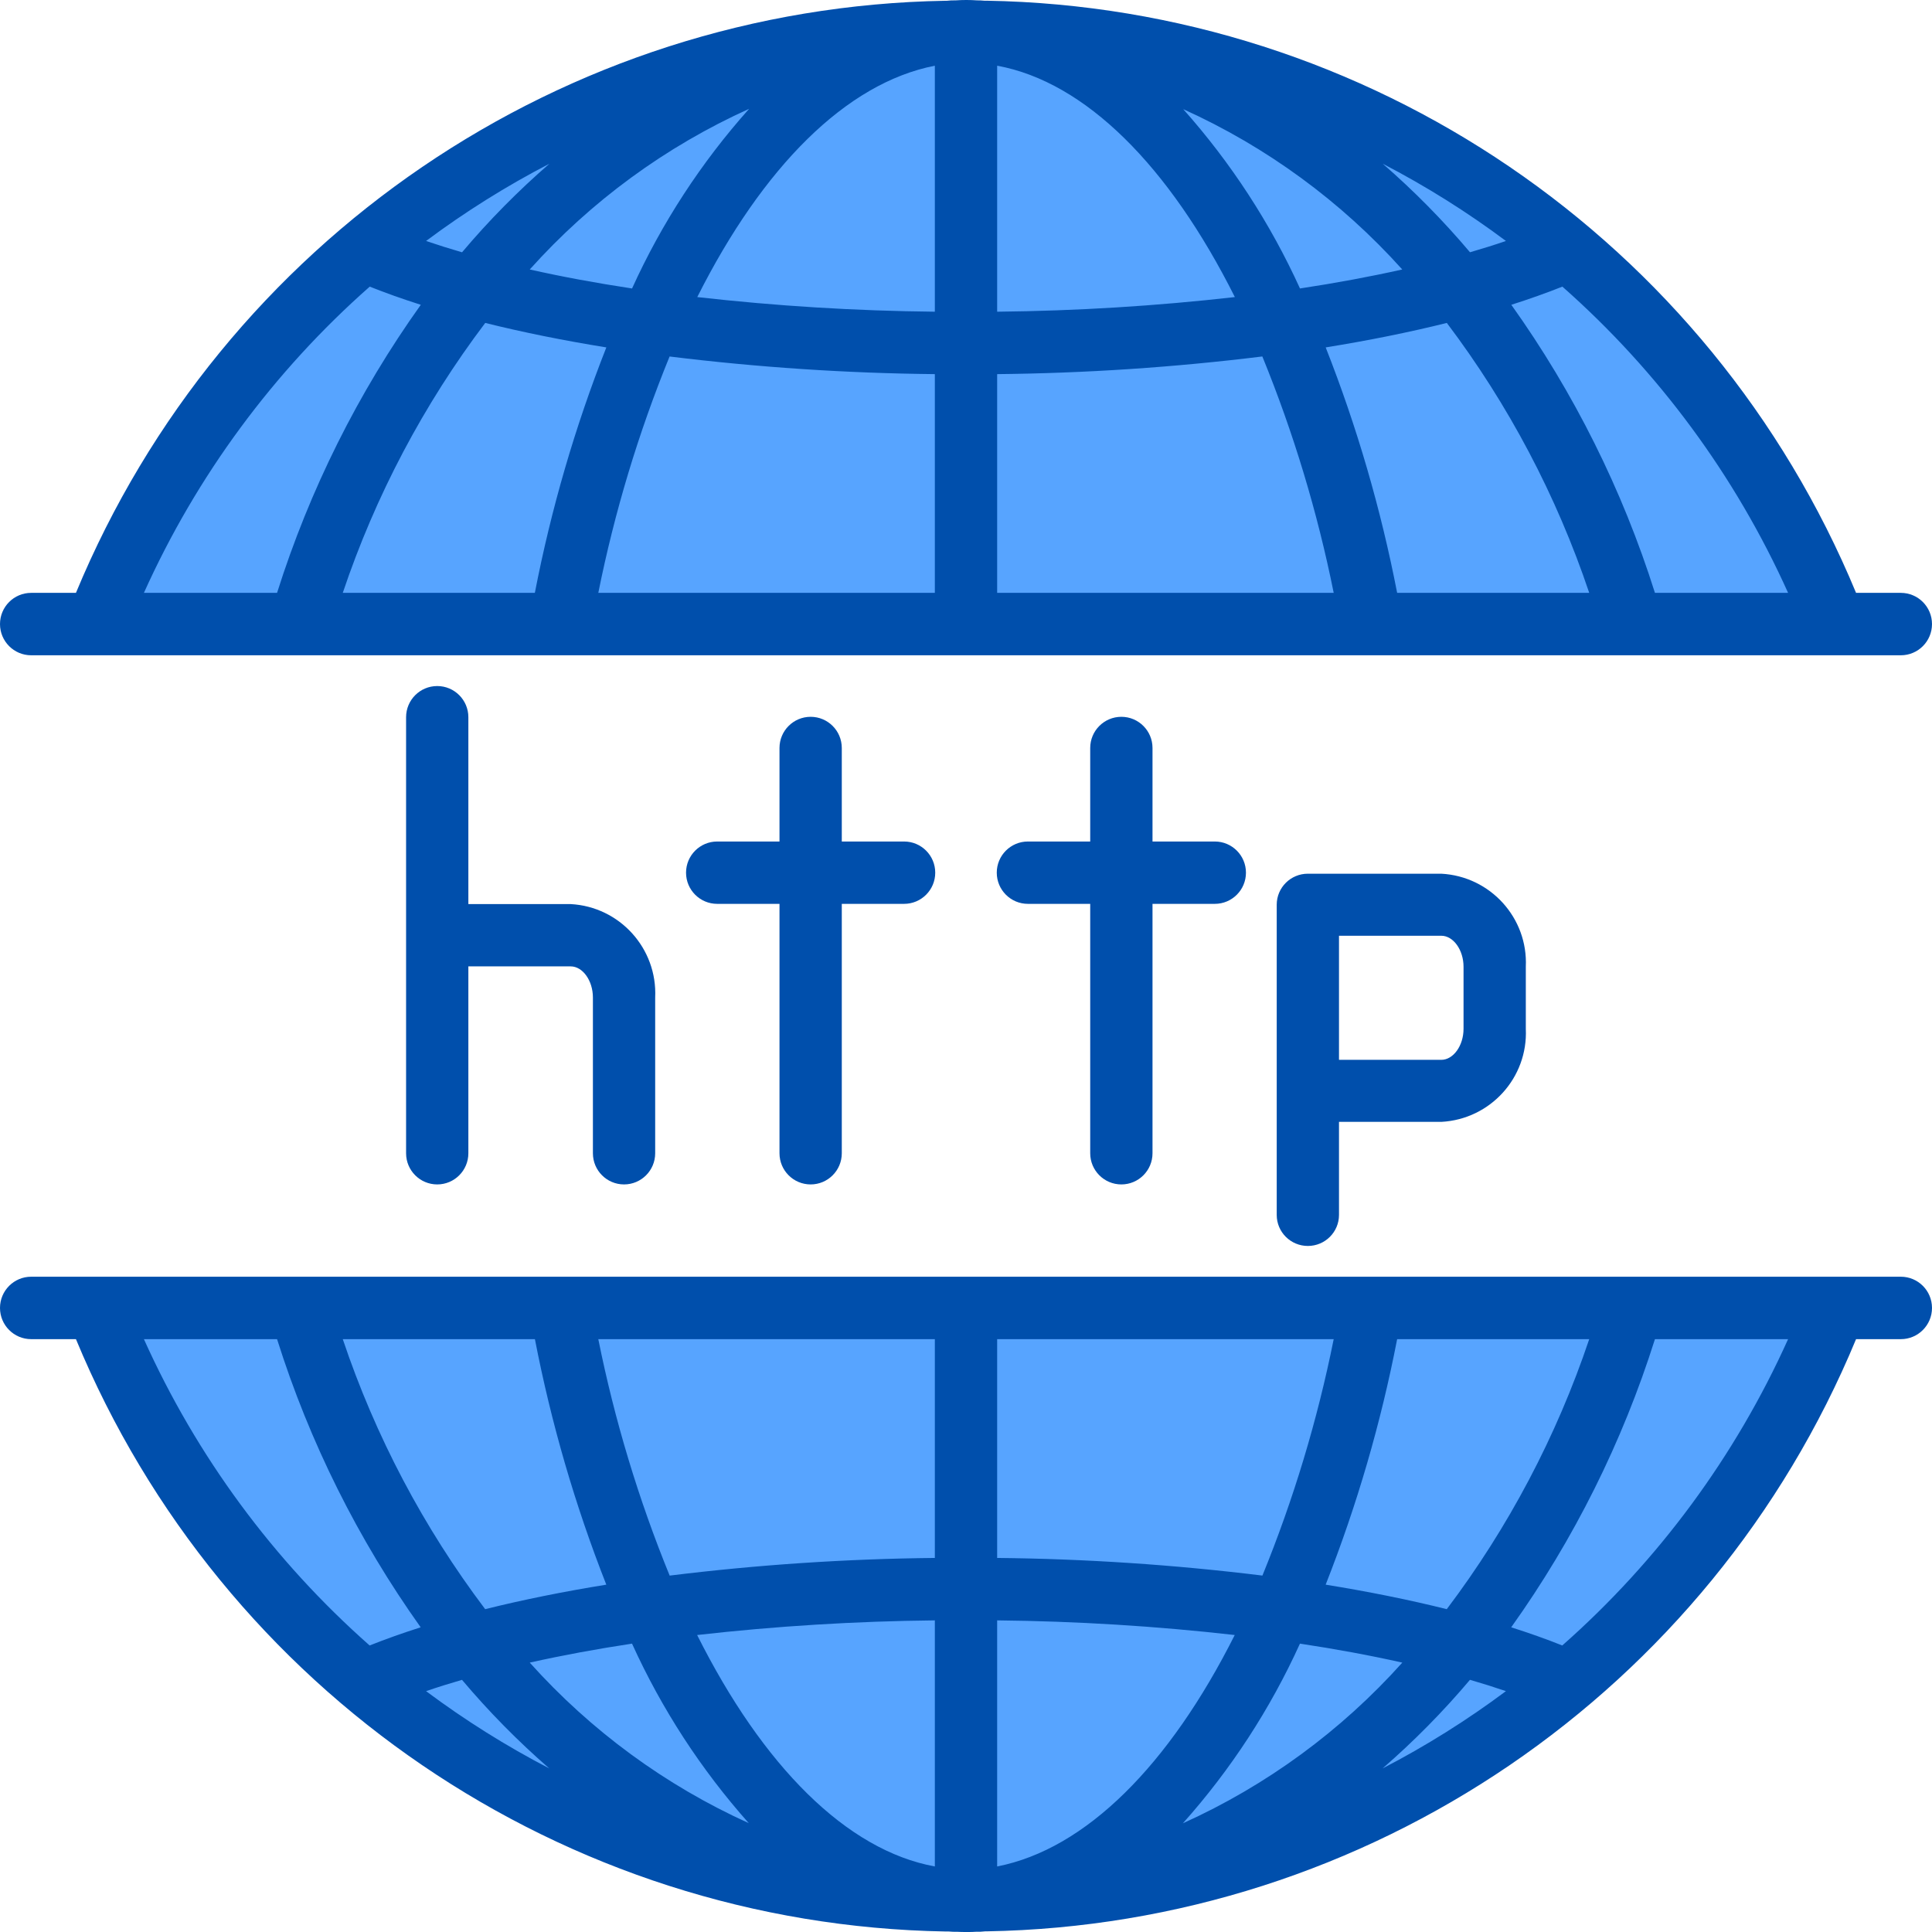 <svg xmlns="http://www.w3.org/2000/svg" width="628" height="628" viewBox="0 0 628 628">
  <g fill="none" fill-rule="evenodd">
    <g fill="#57A4FF" transform="translate(30 10)">
      <path d="M443.587,83.875 C455.605,80.774 467.377,76.788 478.812,71.956 C425.72,27.172 358.829,2.057 289.393,0.841 C349.12,2.705 403.22,33.933 443.587,83.875 Z"/>
      <path d="M386.085 95.171C405.465 92.58 424.667 88.806 443.587 83.875 403.22 33.933 349.12 2.705 289.393.821L289.171.821C327.302 4.11 361.464 39.754 386.085 95.171zM289.067.811C288.162.678 287.247.643 286.333.707 285.393.628 284.444.593 283.5.608 285.413.608 287.277.791 289.171.831L289.067.811zM443.587 525.071C455.605 528.177 467.377 532.163 478.812 536.995 517.512 504.511 547.511 462.888 566.09 415.893L500.075 415.893C488.452 455.588 469.27 492.661 443.587 525.071z"/>
      <path d="M289.067.811C288.429.727 287.786.692 287.144.707 285.932.608 284.716.608 283.5.608 284.444.593 285.393.628 286.333.707 287.247.643 288.162.678 289.067.811zM283.5 608.342C284.444 608.357 285.393 608.322 286.333 608.238 287.247 608.308 288.162 608.273 289.067 608.139L289.171 608.139C287.267 608.159 285.403 608.342 283.5 608.342z"/>
      <path d="M386.085,513.779 C352.086,509.205 317.81,506.959 283.5,507.053 L283.5,608.342 C285.403,608.342 287.267,608.159 289.171,608.12 C327.302,604.836 361.464,569.202 386.085,513.779 Z"/>
      <path d="M283.5 608.342C284.716 608.342 285.932 608.342 287.144 608.238 287.786 608.258 288.429 608.224 289.067 608.139 288.162 608.273 287.247 608.308 286.333 608.238 285.393 608.322 284.444 608.357 283.5 608.342zM180.915 513.779C205.506 569.202 239.698 604.836 277.829 608.12 279.733 608.12 281.597 608.342 283.5 608.342L283.5 507.053C249.19 506.959 214.914 509.205 180.915 513.779zM386.085 95.171C361.464 39.754 327.302 4.11 289.171.831 287.277.791 285.413.608 283.5.608L283.5 101.897C317.81 101.991 352.086 99.746 386.085 95.171z"/>
      <path d="M277.933 608.139C278.838 608.273 279.753 608.308 280.667 608.238 281.607 608.322 282.556 608.357 283.5 608.342 281.597 608.342 279.733 608.159 277.829 608.12L277.933 608.139zM443.587 525.071C424.667 520.14 405.465 516.371 386.085 513.779 361.494 569.202 327.302 604.836 289.171 608.12L289.383 608.12C349.11 606.245 403.22 575.028 443.587 525.071z"/>
      <path d="M289.383 608.12C358.82 606.893 425.715 581.779 478.812 536.995 467.377 532.163 455.605 528.177 443.587 525.071 403.22 575.028 349.11 606.245 289.383 608.12zM386.085 95.171C399.616 126.547 409.43 159.397 415.328 193.057L500.075 193.057C488.457 153.363 469.275 116.289 443.587 83.875 424.667 88.806 405.465 92.58 386.085 95.171z"/>
      <path d="M283.5 101.897L283.5 193.057 415.328 193.057C409.43 159.397 399.616 126.547 386.085 95.171 352.086 99.746 317.81 101.991 283.5 101.897zM478.812 71.956C467.377 76.788 455.605 80.774 443.587 83.875 469.275 116.289 488.457 153.363 500.075 193.057L566.09 193.057C547.511 146.058 517.512 104.439 478.812 71.956zM180.915 95.171C167.384 126.547 157.57 159.397 151.672 193.057L283.5 193.057 283.5 101.897C249.19 101.991 214.914 99.746 180.915 95.171z"/>
      <path d="M180.915,95.171 C214.914,99.746 249.19,101.991 283.5,101.897 L283.5,0.608 C281.587,0.608 279.723,0.791 277.829,0.831 C239.698,4.11 205.536,39.754 180.915,95.171 Z"/>
      <path d="M283.5,0.608 C282.556,0.593 281.607,0.628 280.667,0.707 C279.753,0.643 278.838,0.678 277.933,0.811 L277.829,0.811 C279.723,0.791 281.587,0.608 283.5,0.608 Z"/>
      <path d="M283.5.608C282.284.608 281.068.608 279.856.707 279.214.692 278.571.727 277.933.811 278.838.678 279.753.643 280.667.707 281.607.628 282.556.593 283.5.608zM123.413 83.875C142.333 88.806 161.535 92.58 180.915 95.171 205.506 39.754 239.698 4.11 277.829.831L277.607.831C217.88 2.705 163.78 33.933 123.413 83.875zM88.188 71.956C49.488 104.439 19.489 146.058.91 193.057L66.925 193.057C78.543 153.363 97.725 116.289 123.413 83.875 111.395 80.774 99.623 76.788 88.188 71.956z"/>
      <path d="M123.413 83.875C97.725 116.289 78.543 153.363 66.925 193.057L151.672 193.057C157.57 159.397 167.384 126.547 180.915 95.171 161.535 92.58 142.333 88.806 123.413 83.875zM277.607.841C208.171 2.057 141.28 27.172 88.188 71.956 99.623 76.788 111.395 80.774 123.413 83.875 163.78 33.933 217.88 2.705 277.607.841zM277.933 608.139C278.571 608.224 279.214 608.258 279.856 608.238 281.068 608.342 282.284 608.342 283.5 608.342 282.556 608.357 281.607 608.322 280.667 608.238 279.753 608.308 278.838 608.273 277.933 608.139zM66.925 415.893L.91 415.893C19.489 462.888 49.488 504.511 88.188 536.995 99.623 532.163 111.395 528.177 123.413 525.071 97.73 492.661 78.548 455.588 66.925 415.893zM283.5 507.053L283.5 415.893 151.672 415.893C157.57 449.549 167.384 482.404 180.915 513.779 214.914 509.205 249.19 506.959 283.5 507.053z"/>
      <path d="M123.413 525.071C111.395 528.177 99.623 532.163 88.188 536.995 141.285 581.779 208.18 606.893 277.617 608.12 217.89 606.245 163.78 575.028 123.413 525.071zM386.085 513.779C399.616 482.404 409.43 449.549 415.328 415.893L283.5 415.893 283.5 507.053C317.81 506.959 352.086 509.205 386.085 513.779z"/>
      <path d="M180.915,513.779 C161.535,516.371 142.333,520.14 123.413,525.071 C163.78,575.028 217.89,606.245 277.617,608.13 L277.829,608.13 C239.698,604.836 205.536,569.202 180.915,513.779 Z"/>
      <path d="M180.915 513.779C167.384 482.404 157.57 449.549 151.672 415.893L66.925 415.893C78.548 455.588 97.73 492.661 123.413 525.071 142.333 520.14 161.535 516.371 180.915 513.779zM443.587 525.071C469.27 492.661 488.452 455.588 500.075 415.893L415.328 415.893C409.43 449.549 399.616 482.404 386.085 513.779 405.465 516.371 424.667 520.14 443.587 525.071z"/>
    </g>
    <path fill="#004FAC" fill-rule="nonzero" d="M10.129 213L617.871 213C623.465 213 628 208.458 628 202.856 628 197.254 623.465 192.712 617.871 192.712L603.315 192.712C555.756 77.943 444.772 2.348 320.716.228L319.965.228C319.178.149 318.387.114 317.596.119 315.271-.04 312.942-.04 310.617.119 309.663.094 308.708.139 307.758.248L307.64.248C307.516.248 307.397.248 307.274.248 183.228 2.368 72.244 77.953 24.685 192.712L10.129 192.712C4.535 192.712 0 197.254 0 202.856 0 208.458 4.535 213 10.129 213zM401.393 96.566C375.739 99.469 349.946 101.059 324.129 101.321L324.129 21.358C352.815 26.613 380.032 53.96 401.393 96.566zM303.871 21.358L303.871 101.321C278.064 101.059 252.291 99.469 226.647 96.566 247.909 54.296 275.022 27 303.871 21.358zM303.871 121.61L303.871 192.712 194.479 192.712C199.757 166.426 207.517 140.699 217.651 115.879 246.262 119.405 275.047 121.317 303.871 121.61zM324.129 121.61C352.948 121.317 381.723 119.4 410.325 115.869 420.464 140.694 428.234 166.421 433.521 192.712L324.129 192.712 324.129 121.61zM430.919 112.927C444.906 110.668 458.086 108.008 470.293 104.967 490.348 131.521 505.977 161.155 516.581 192.712L454.145 192.712C448.863 165.46 441.088 138.752 430.919 112.927zM422.561 93.768C412.906 72.539 400.112 52.89 384.611 35.479 411.695 47.724 435.939 65.471 455.806 87.596 445.366 89.934 434.287 91.99 422.561 93.768zM205.449 93.768C193.738 92 182.654 89.944 172.194 87.596 192.081 65.416 216.365 47.629 243.502 35.375 227.943 52.801 215.113 72.489 205.449 93.768zM197.091 112.927C186.912 138.752 179.137 165.46 173.855 192.712L111.419 192.712C122.028 161.151 137.667 131.521 157.727 104.967 169.914 108.008 183.104 110.668 197.091 112.927zM581.222 192.712L537.942 192.712C527.382 159.239 511.625 127.638 491.258 99.073 497.119 97.205 502.648 95.239 507.851 93.169 539.094 120.748 564.11 154.682 581.222 192.712zM489.507 78.329C485.773 79.607 481.881 80.83 477.825 81.999 469.126 71.692 459.644 62.073 449.466 53.222 463.468 60.488 476.861 68.883 489.507 78.329zM150.185 82.009C146.129 80.83 142.237 79.607 138.493 78.329 151.159 68.878 164.567 60.478 178.593 53.212 168.395 62.063 158.899 71.687 150.185 82.009zM120.183 93.169C125.367 95.239 130.901 97.205 136.782 99.073 116.395 127.633 100.628 159.234 90.058 192.712L46.778 192.712C63.9 154.682 88.926 120.743 120.183 93.169zM617.871 415L10.129 415C4.535 415 0 419.543 0 425.147 0 430.75 4.535 435.294 10.129 435.294L24.685 435.294C72.244 550.09 183.228 625.706 307.284 627.832L307.659 627.832 308.317 627.832C309.252 627.921 310.187 627.955 311.122 627.931 312.135 627.99 313.08 628 314.02 628 315.316 628 316.512 628 317.259 627.921 318.258 627.95 319.252 627.906 320.242 627.787L320.726 627.787C444.767 625.671 555.752 550.075 603.315 435.294L617.871 435.294C623.465 435.294 628 430.75 628 425.147 628 419.543 623.465 415 617.871 415zM226.607 531.466C252.261 528.558 278.054 526.972 303.871 526.705L303.871 606.696C275.185 601.439 247.968 574.08 226.607 531.466zM324.129 606.696L324.129 526.705C349.936 526.972 375.709 528.558 401.353 531.466 380.091 573.748 352.978 601.052 324.129 606.696zM324.129 506.411L324.129 435.294 433.521 435.294C428.243 461.587 420.483 487.321 410.349 512.143 381.738 508.621 352.953 506.703 324.129 506.411zM303.871 506.411C275.052 506.703 246.277 508.621 217.675 512.153 207.536 487.326 199.766 461.592 194.479 435.294L303.871 435.294 303.871 506.411zM197.081 515.096C183.094 517.36 169.914 520.021 157.707 523.063 137.652 496.497 122.023 466.859 111.419 435.294L173.875 435.294C179.152 462.554 186.917 489.263 197.081 515.096zM205.439 534.265C215.089 555.52 227.883 575.19 243.389 592.62 216.305 580.357 192.056 562.585 172.194 540.434 182.634 538.1 193.713 536.044 205.439 534.265zM422.551 534.265C434.262 536.029 445.351 538.085 455.826 540.434 435.934 562.625 411.64 580.417 384.498 592.669 400.057 575.239 412.887 555.55 422.551 534.265zM430.909 515.096C441.088 489.268 448.863 462.554 454.145 435.294L516.581 435.294C505.972 466.859 490.333 496.502 470.273 523.063 458.086 520.021 444.896 517.36 430.909 515.096zM46.778 435.294L90.058 435.294C100.618 468.776 116.375 500.381 136.742 528.959 130.876 530.827 125.342 532.794 120.149 534.865 88.906 507.278 63.89 473.33 46.778 435.294zM138.493 549.709C142.227 548.43 146.119 547.207 150.175 546.037 158.874 556.348 168.356 565.969 178.534 574.823 164.532 567.555 151.139 559.152 138.493 549.709zM477.815 546.027C481.871 547.202 485.763 548.43 489.507 549.709 476.841 559.162 463.433 567.565 449.407 574.833 459.605 565.979 469.101 556.348 477.815 546.027zM507.817 534.865C502.633 532.794 497.099 530.827 491.218 528.959 511.605 500.386 527.372 468.776 537.942 435.294L581.222 435.294C564.1 473.335 539.074 507.278 507.817 534.865z"/>
    <path fill="#004FAC" d="M202.847,385 C208.436,385 212.968,380.466 212.968,374.875 L212.968,324.25 C213.709,308.296 201.444,294.73 185.501,293.875 L152.242,293.875 L152.242,233.125 C152.242,227.534 147.71,223 142.121,223 C136.532,223 132,227.534 132,233.125 L132,374.875 C132,380.466 136.532,385 142.121,385 C147.71,385 152.242,380.466 152.242,374.875 L152.242,314.125 L185.501,314.125 C189.415,314.125 192.726,318.762 192.726,324.25 L192.726,374.875 C192.726,380.466 197.258,385 202.847,385 Z"/>
    <path fill="#004FAC" fill-rule="nonzero" d="M425.121,284 C419.532,284 415,288.515 415,294.083 L415,394.917 C415,400.485 419.532,405 425.121,405 C430.71,405 435.242,400.485 435.242,394.917 L435.242,364.667 L468.501,364.667 C484.444,363.815 496.709,350.305 495.968,334.417 L495.968,314.25 C496.709,298.362 484.444,284.852 468.501,284 L425.121,284 Z M475.726,314.25 L475.726,334.417 C475.726,339.882 472.415,344.5 468.501,344.5 L435.242,344.5 L435.242,304.167 L468.501,304.167 C472.415,304.167 475.726,308.785 475.726,314.25 Z"/>
    <path fill="#004FAC" d="M263.5 385C269.091 385 273.625 380.463 273.625 374.867L273.625 293.8 293.875 293.8C299.466 293.8 304 289.263 304 283.667 304 278.071 299.466 273.533 293.875 273.533L273.625 273.533 273.625 243.133C273.625 237.537 269.091 233 263.5 233 257.909 233 253.375 237.537 253.375 243.133L253.375 273.533 233.125 273.533C227.534 273.533 223 278.071 223 283.667 223 289.263 227.534 293.8 233.125 293.8L253.375 293.8 253.375 374.867C253.375 380.463 257.909 385 263.5 385zM364.5 385C370.091 385 374.625 380.463 374.625 374.867L374.625 293.8 394.875 293.8C400.466 293.8 405 289.263 405 283.667 405 278.071 400.466 273.533 394.875 273.533L374.625 273.533 374.625 243.133C374.625 237.537 370.091 233 364.5 233 358.909 233 354.375 237.537 354.375 243.133L354.375 273.533 334.125 273.533C328.534 273.533 324 278.071 324 283.667 324 289.263 328.534 293.8 334.125 293.8L354.375 293.8 354.375 374.867C354.375 380.463 358.909 385 364.5 385z"/>
  </g>
</svg>
